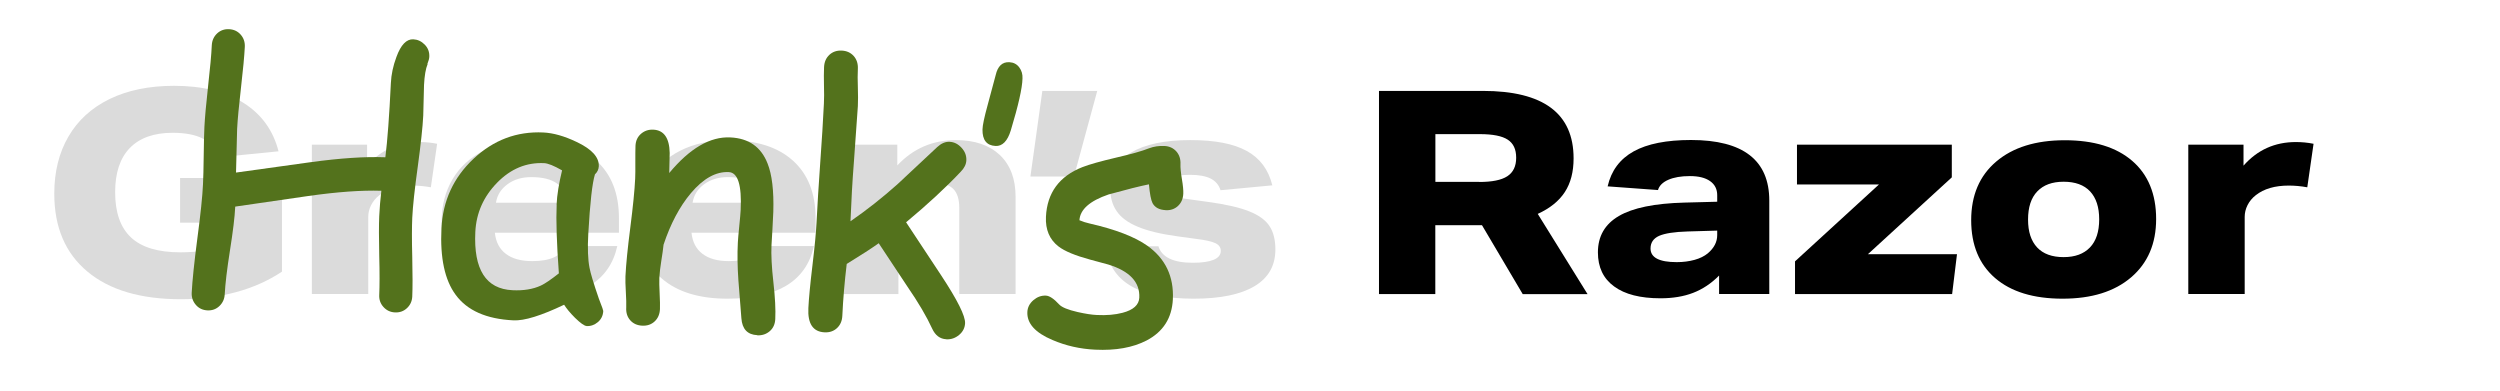 <?xml version="1.0" encoding="UTF-8"?><svg id="Layer_1" xmlns="http://www.w3.org/2000/svg" viewBox="0 0 318.73 49.82"><defs><style>.cls-1{fill:#dbdbdb;}.cls-2{fill:#53721c;}</style></defs><path class="cls-1" d="m28.95,28.39h-5.99v-5.7h12.99v11.94c-1.74,1.16-3.71,2.04-5.91,2.63-2.2.59-4.52.89-6.97.89-5.13,0-9.1-1.17-11.92-3.52-2.82-2.35-4.23-5.66-4.23-9.94,0-2.78.6-5.21,1.8-7.27,1.2-2.07,2.94-3.66,5.24-4.79,2.3-1.12,5.04-1.69,8.24-1.69,3.6,0,6.55.73,8.85,2.18,2.3,1.45,3.78,3.51,4.46,6.17l-7.62.76c-.44-1.11-1.12-1.91-2.05-2.39-.93-.48-2.21-.73-3.83-.73-2.39,0-4.21.65-5.46,1.94-1.25,1.29-1.87,3.17-1.87,5.64,0,2.59.68,4.51,2.03,5.77,1.35,1.26,3.45,1.89,6.28,1.89,2.27,0,4.26-.33,5.95-.98v-2.79Z"/><path class="cls-1" d="m39.76,37.49v-19.05h7.04v2.68c1.77-2.01,3.99-3.01,6.68-3.01.75,0,1.5.07,2.25.22l-.8,5.55c-.82-.15-1.61-.22-2.36-.22-1.77,0-3.17.41-4.21,1.23-.46.36-.81.79-1.05,1.27-.24.48-.36.98-.36,1.49v9.83h-7.18Z"/><path class="cls-1" d="m63.09,29.66c.12,1.19.59,2.09,1.4,2.7.81.62,1.93.93,3.36.93,2.3,0,3.7-.64,4.21-1.92h6.64c-.99,4.48-4.67,6.71-11.03,6.71-3.6,0-6.4-.86-8.38-2.58-1.98-1.72-2.98-4.15-2.98-7.29,0-2.01.46-3.79,1.38-5.35.92-1.56,2.25-2.78,3.99-3.66,1.74-.88,3.8-1.32,6.17-1.32,3.51,0,6.23.86,8.16,2.59s2.9,4.18,2.9,7.35v1.85h-15.82Zm9.14-3.81c-.12-2.18-1.62-3.27-4.5-3.27-1.19,0-2.2.3-3.03.91-.83.61-1.32,1.39-1.47,2.36h9Z"/><path class="cls-1" d="m88.16,29.66c.12,1.19.59,2.09,1.4,2.7.81.62,1.93.93,3.36.93,2.3,0,3.7-.64,4.21-1.92h6.64c-.99,4.48-4.67,6.71-11.03,6.71-3.6,0-6.4-.86-8.38-2.58-1.98-1.72-2.98-4.15-2.98-7.29,0-2.01.46-3.79,1.38-5.35.92-1.56,2.25-2.78,3.99-3.66,1.74-.88,3.8-1.32,6.17-1.32,3.51,0,6.23.86,8.16,2.59s2.9,4.18,2.9,7.35v1.85h-15.82Zm9.14-3.81c-.12-2.18-1.62-3.27-4.5-3.27-1.19,0-2.2.3-3.03.91-.83.61-1.32,1.39-1.47,2.36h9Z"/><path class="cls-1" d="m122.3,37.49v-10.99c0-1.11-.26-1.92-.78-2.43-.52-.51-1.34-.76-2.45-.76-.6,0-1.2.11-1.78.34s-1.09.55-1.52.96c-.82.75-1.23,1.62-1.23,2.61v10.27h-7.18v-19.05h7.04v2.65c2.01-2.15,4.5-3.23,7.47-3.23,2.39,0,4.26.64,5.6,1.9,1.34,1.27,2.01,3.05,2.01,5.35v12.37h-7.18Z"/><path class="cls-1" d="m131.37,22.51l1.52-10.92h7l-2.97,10.92h-5.55Z"/><path class="cls-1" d="m155.61,24.25c-.22-.68-.64-1.17-1.27-1.49-.63-.31-1.5-.47-2.61-.47s-1.94.13-2.54.38-.91.62-.91,1.11c0,.44.24.77.71,1.02.47.24,1.28.44,2.41.58l2.61.36c2.27.31,4.02.71,5.24,1.2,1.22.48,2.09,1.11,2.59,1.87.51.76.76,1.76.76,2.99,0,2.06-.88,3.62-2.65,4.68-1.77,1.06-4.35,1.6-7.76,1.6s-6.25-.56-8.09-1.67c-1.84-1.11-2.88-2.78-3.12-5.01h6.71c.44,1.4,1.9,2.1,4.39,2.1,1.16,0,2.04-.13,2.65-.38s.91-.63.91-1.14c0-.44-.23-.76-.69-.98s-1.27-.4-2.43-.54l-2.4-.33c-2.13-.29-3.82-.7-5.06-1.22-1.25-.52-2.15-1.18-2.7-2-.56-.81-.83-1.82-.83-3.03,0-1.91.89-3.39,2.68-4.44,1.79-1.05,4.29-1.58,7.51-1.58s5.53.46,7.22,1.38c1.69.92,2.78,2.38,3.27,4.39l-6.6.62Z"/><path d="m194.13,37.49l-5.19-8.78h-5.95v8.78h-7.18V11.59h13.24c7.72,0,11.57,2.87,11.57,8.6,0,1.72-.37,3.15-1.12,4.3-.75,1.15-1.9,2.07-3.45,2.78l6.35,10.23h-8.27Zm-5.55-14.29c1.64,0,2.84-.24,3.59-.73s1.13-1.27,1.13-2.36-.36-1.83-1.07-2.3-1.9-.71-3.57-.71h-5.66v6.09h5.59Z"/><path d="m219.17,37.49v-2.36c-1.01,1.02-2.12,1.75-3.32,2.21-1.2.46-2.58.69-4.15.69-2.56,0-4.54-.5-5.91-1.51-1.38-1-2.07-2.45-2.07-4.34,0-2.06.89-3.6,2.67-4.64,1.78-1.04,4.55-1.61,8.33-1.71l4.21-.11v-.83c0-.77-.3-1.37-.91-1.8s-1.46-.64-2.58-.64-2.03.16-2.74.47c-.71.31-1.16.75-1.32,1.31l-6.42-.47c.46-2.01,1.57-3.49,3.32-4.46,1.75-.97,4.19-1.45,7.31-1.45,6.65,0,9.98,2.58,9.98,7.73v11.9h-6.39Zm-.25-8.09l-3.77.11c-1.69.05-2.9.24-3.63.56-.73.33-1.09.87-1.09,1.61,0,1.16,1.11,1.74,3.34,1.74.82,0,1.58-.1,2.27-.29.69-.19,1.25-.47,1.69-.83.8-.68,1.2-1.45,1.2-2.32v-.58Z"/><path d="m228.85,37.49v-4.17l10.7-9.8h-10.45v-5.08h19.74v4.17l-10.7,9.8h11.36l-.62,5.08h-20.03Z"/><path d="m274.89,27.92c0,3.14-1.06,5.62-3.19,7.44s-5.04,2.72-8.74,2.72-6.57-.88-8.6-2.63c-2.03-1.75-3.05-4.21-3.05-7.38s1.06-5.66,3.19-7.47c2.13-1.81,5.04-2.72,8.74-2.72s6.57.88,8.6,2.63c2.03,1.75,3.05,4.23,3.05,7.42Zm-7.26.04c0-1.55-.39-2.73-1.16-3.56-.77-.82-1.9-1.23-3.37-1.23s-2.57.41-3.36,1.23-1.18,2.02-1.18,3.59.39,2.73,1.16,3.56c.77.82,1.9,1.23,3.37,1.23s2.57-.41,3.36-1.23c.79-.82,1.18-2.02,1.18-3.59Z"/><path d="m278.99,37.49v-19.05h7.04v2.68c1.77-2.01,3.99-3.01,6.68-3.01.75,0,1.5.07,2.25.22l-.8,5.55c-.82-.15-1.61-.22-2.36-.22-1.77,0-3.17.41-4.21,1.23-.46.36-.81.79-1.05,1.27-.24.48-.36.98-.36,1.49v9.83h-7.18Z"/><path class="cls-2" d="m54.52,8.16c-.25.6-.4,1.5-.46,2.68-.02.44-.04,1.09-.05,1.95s-.03,1.51-.05,1.95c-.07,1.46-.31,3.63-.7,6.52-.4,2.88-.63,5.05-.7,6.51-.05,1.11-.06,2.78,0,5.01.05,2.23.05,3.91,0,5.03-.03.6-.26,1.09-.68,1.48-.42.39-.93.57-1.53.54-.59-.03-1.07-.26-1.46-.69-.39-.43-.57-.94-.54-1.54.05-1.13.06-2.8,0-5.03-.05-2.23-.05-3.9,0-5.01.05-1.07.14-2.15.27-3.24-2.5-.08-5.61.14-9.33.67l-9.3,1.35c-.06,1.31-.29,3.18-.67,5.58-.38,2.41-.6,4.27-.67,5.6-.03.6-.26,1.1-.68,1.5-.42.4-.93.58-1.53.55-.6-.03-1.09-.26-1.47-.7-.38-.44-.56-.95-.53-1.55.08-1.55.32-3.86.72-6.92.41-3.06.65-5.37.72-6.92.04-.8.07-2.02.09-3.64.02-1.63.05-2.85.09-3.67.06-1.16.21-2.89.47-5.2.26-2.31.42-4.04.47-5.2.03-.61.26-1.11.68-1.51.42-.39.93-.57,1.53-.54.6.03,1.09.26,1.47.69.38.43.56.95.53,1.56-.06,1.17-.22,2.92-.49,5.24-.27,2.33-.43,4.07-.49,5.24l-.14,5.55,9.49-1.32c3.79-.52,6.97-.73,9.55-.63.26-2.08.5-5.23.7-9.44.05-1.11.29-2.23.71-3.35.56-1.54,1.28-2.29,2.15-2.25.56.03,1.04.25,1.46.68s.61.94.58,1.56c-.01.22-.09.52-.24.89Z"/><path class="cls-2" d="m74.78,41.56c-.28-.01-.77-.36-1.47-1.04-.63-.63-1.09-1.19-1.39-1.67-1.44.69-2.7,1.2-3.79,1.54s-1.99.49-2.7.45c-3.42-.17-5.87-1.25-7.34-3.26-1.39-1.88-1.99-4.7-1.81-8.44.17-3.54,1.54-6.5,4.09-8.9,2.56-2.4,5.52-3.51,8.9-3.35,1.27.06,2.68.46,4.23,1.2,1.95.92,2.89,1.95,2.84,3.11-.02.4-.18.74-.49,1.03-.17.55-.33,1.46-.47,2.72-.14,1.27-.27,2.9-.38,4.88-.1,1.81-.05,3.25.16,4.32.12.65.51,1.96,1.19,3.93.09.27.24.66.45,1.19l.11.38c-.03.58-.26,1.06-.69,1.42-.43.36-.91.53-1.45.5Zm-3.82-15.46c.03-.63.1-1.31.22-2.04.12-.73.28-1.51.48-2.34-.53-.3-.98-.53-1.36-.68-.38-.15-.69-.23-.92-.24-2.27-.11-4.27.72-6,2.49-1.73,1.77-2.66,3.86-2.78,6.27-.12,2.4.22,4.22,1.01,5.46.79,1.24,2.03,1.9,3.73,1.98,1.4.07,2.61-.13,3.61-.59.54-.25,1.3-.77,2.3-1.56-.28-3.9-.37-6.81-.28-8.74Z"/><path class="cls-2" d="m96.55,42.73c-1.26-.06-1.93-.78-2.03-2.16l-.38-4.83c-.12-1.72-.15-3.33-.07-4.82.02-.41.08-1.1.18-2.08s.16-1.67.18-2.08c.15-3.16-.35-4.77-1.52-4.82-1.64-.08-3.25.82-4.83,2.69-1.43,1.7-2.59,3.89-3.48,6.56-.06.57-.16,1.28-.3,2.14-.12.73-.2,1.43-.24,2.12-.02.44,0,1.1.04,1.98s.06,1.54.04,1.98c-.03.66-.26,1.18-.68,1.57-.42.39-.95.57-1.58.54-.64-.03-1.15-.26-1.53-.69-.38-.43-.55-.97-.51-1.63.02-.44,0-1.1-.05-1.98-.05-.88-.07-1.54-.05-1.98.07-1.5.28-3.59.62-6.24.34-2.66.55-4.74.62-6.24.02-.47.03-1.16.02-2.09,0-.92,0-1.62.02-2.09.03-.63.26-1.13.7-1.52.44-.38.96-.56,1.58-.53,1.34.07,2.04,1.05,2.08,2.96l-.06,2.57c2.62-3.15,5.22-4.67,7.8-4.54,2.34.11,3.92,1.22,4.74,3.33.56,1.4.81,3.45.73,6.15l-.11,2.21-.12,2.04c-.06,1.21.02,2.79.24,4.73.22,1.94.3,3.51.24,4.7-.03.64-.26,1.16-.7,1.54-.44.38-.97.56-1.6.53Z"/><path class="cls-2" d="m120.64,43.25c-.8-.04-1.4-.49-1.8-1.36-.69-1.51-1.75-3.32-3.19-5.41l-3.62-5.47c-.88.63-2.24,1.51-4.08,2.64-.27,2.26-.46,4.46-.56,6.61-.03.66-.26,1.18-.68,1.57s-.95.57-1.58.54c-1.48-.07-2.17-1.1-2.07-3.09.06-1.21.23-3.03.52-5.44.29-2.41.46-4.22.52-5.44.11-2.22.27-4.76.47-7.61.21-2.85.36-5.38.47-7.57.03-.66.04-1.43.01-2.33-.02-.89-.02-1.67.01-2.33.03-.66.26-1.18.68-1.57.42-.39.95-.57,1.58-.54.63.03,1.13.26,1.52.69.38.43.56.97.53,1.63-.03.67-.04,1.47,0,2.38.03.92.03,1.71,0,2.38l-.5,7.05c-.2,2.54-.34,5.08-.44,7.63,2.06-1.42,4.06-3,5.99-4.72l5.07-4.74c.51-.47,1.04-.7,1.59-.67.57.03,1.07.28,1.51.76.44.48.64,1.01.61,1.61-.02.5-.26.98-.71,1.44-1.9,2.02-4.23,4.17-6.97,6.45l4.46,6.75c2.09,3.17,3.11,5.21,3.06,6.13-.03.58-.28,1.08-.76,1.48-.48.4-1.02.59-1.62.56Z"/><path class="cls-2" d="m126.92,18.61c-1.13-.06-1.68-.76-1.66-2.1.01-.53.23-1.57.66-3.13l1.02-3.8c.26-1.14.84-1.7,1.75-1.65.53.03.94.24,1.25.65.31.41.45.89.42,1.43-.03,1.23-.53,3.43-1.49,6.61-.42,1.37-1.07,2.04-1.96,1.99Z"/><path class="cls-2" d="m148.59,26.79c-.8-.04-1.35-.34-1.65-.89-.2-.39-.35-1.19-.46-2.4-1.11.22-2.82.65-5.14,1.29-2.4.82-3.64,1.92-3.72,3.29.43.18.86.32,1.28.41,3.33.76,5.79,1.71,7.38,2.84,2.31,1.65,3.39,3.93,3.25,6.84-.12,2.38-1.23,4.13-3.35,5.24-1.76.91-3.95,1.3-6.56,1.17-1.91-.09-3.73-.5-5.43-1.23-2.21-.93-3.28-2.12-3.21-3.58.03-.58.28-1.08.77-1.5.48-.41,1.01-.61,1.6-.58.45.02,1.02.4,1.7,1.14.33.35,1.11.67,2.33.95.97.22,1.79.35,2.46.38,1.23.06,2.32-.03,3.27-.28,1.38-.36,2.09-1,2.14-1.92.1-1.99-1.23-3.4-3.97-4.24l-2.26-.61c-1.92-.52-3.28-1.08-4.07-1.69-1.14-.88-1.68-2.14-1.6-3.79.15-3.05,1.7-5.16,4.64-6.32.9-.35,2.32-.75,4.28-1.21,1.96-.45,3.36-.85,4.21-1.19.61-.23,1.27-.33,1.97-.3.63.03,1.13.26,1.52.69.38.43.56.97.53,1.63-.02.42.04,1.05.18,1.88.14.83.2,1.45.18,1.88-.03.66-.26,1.18-.68,1.57-.42.39-.95.57-1.58.54Z"/></svg>